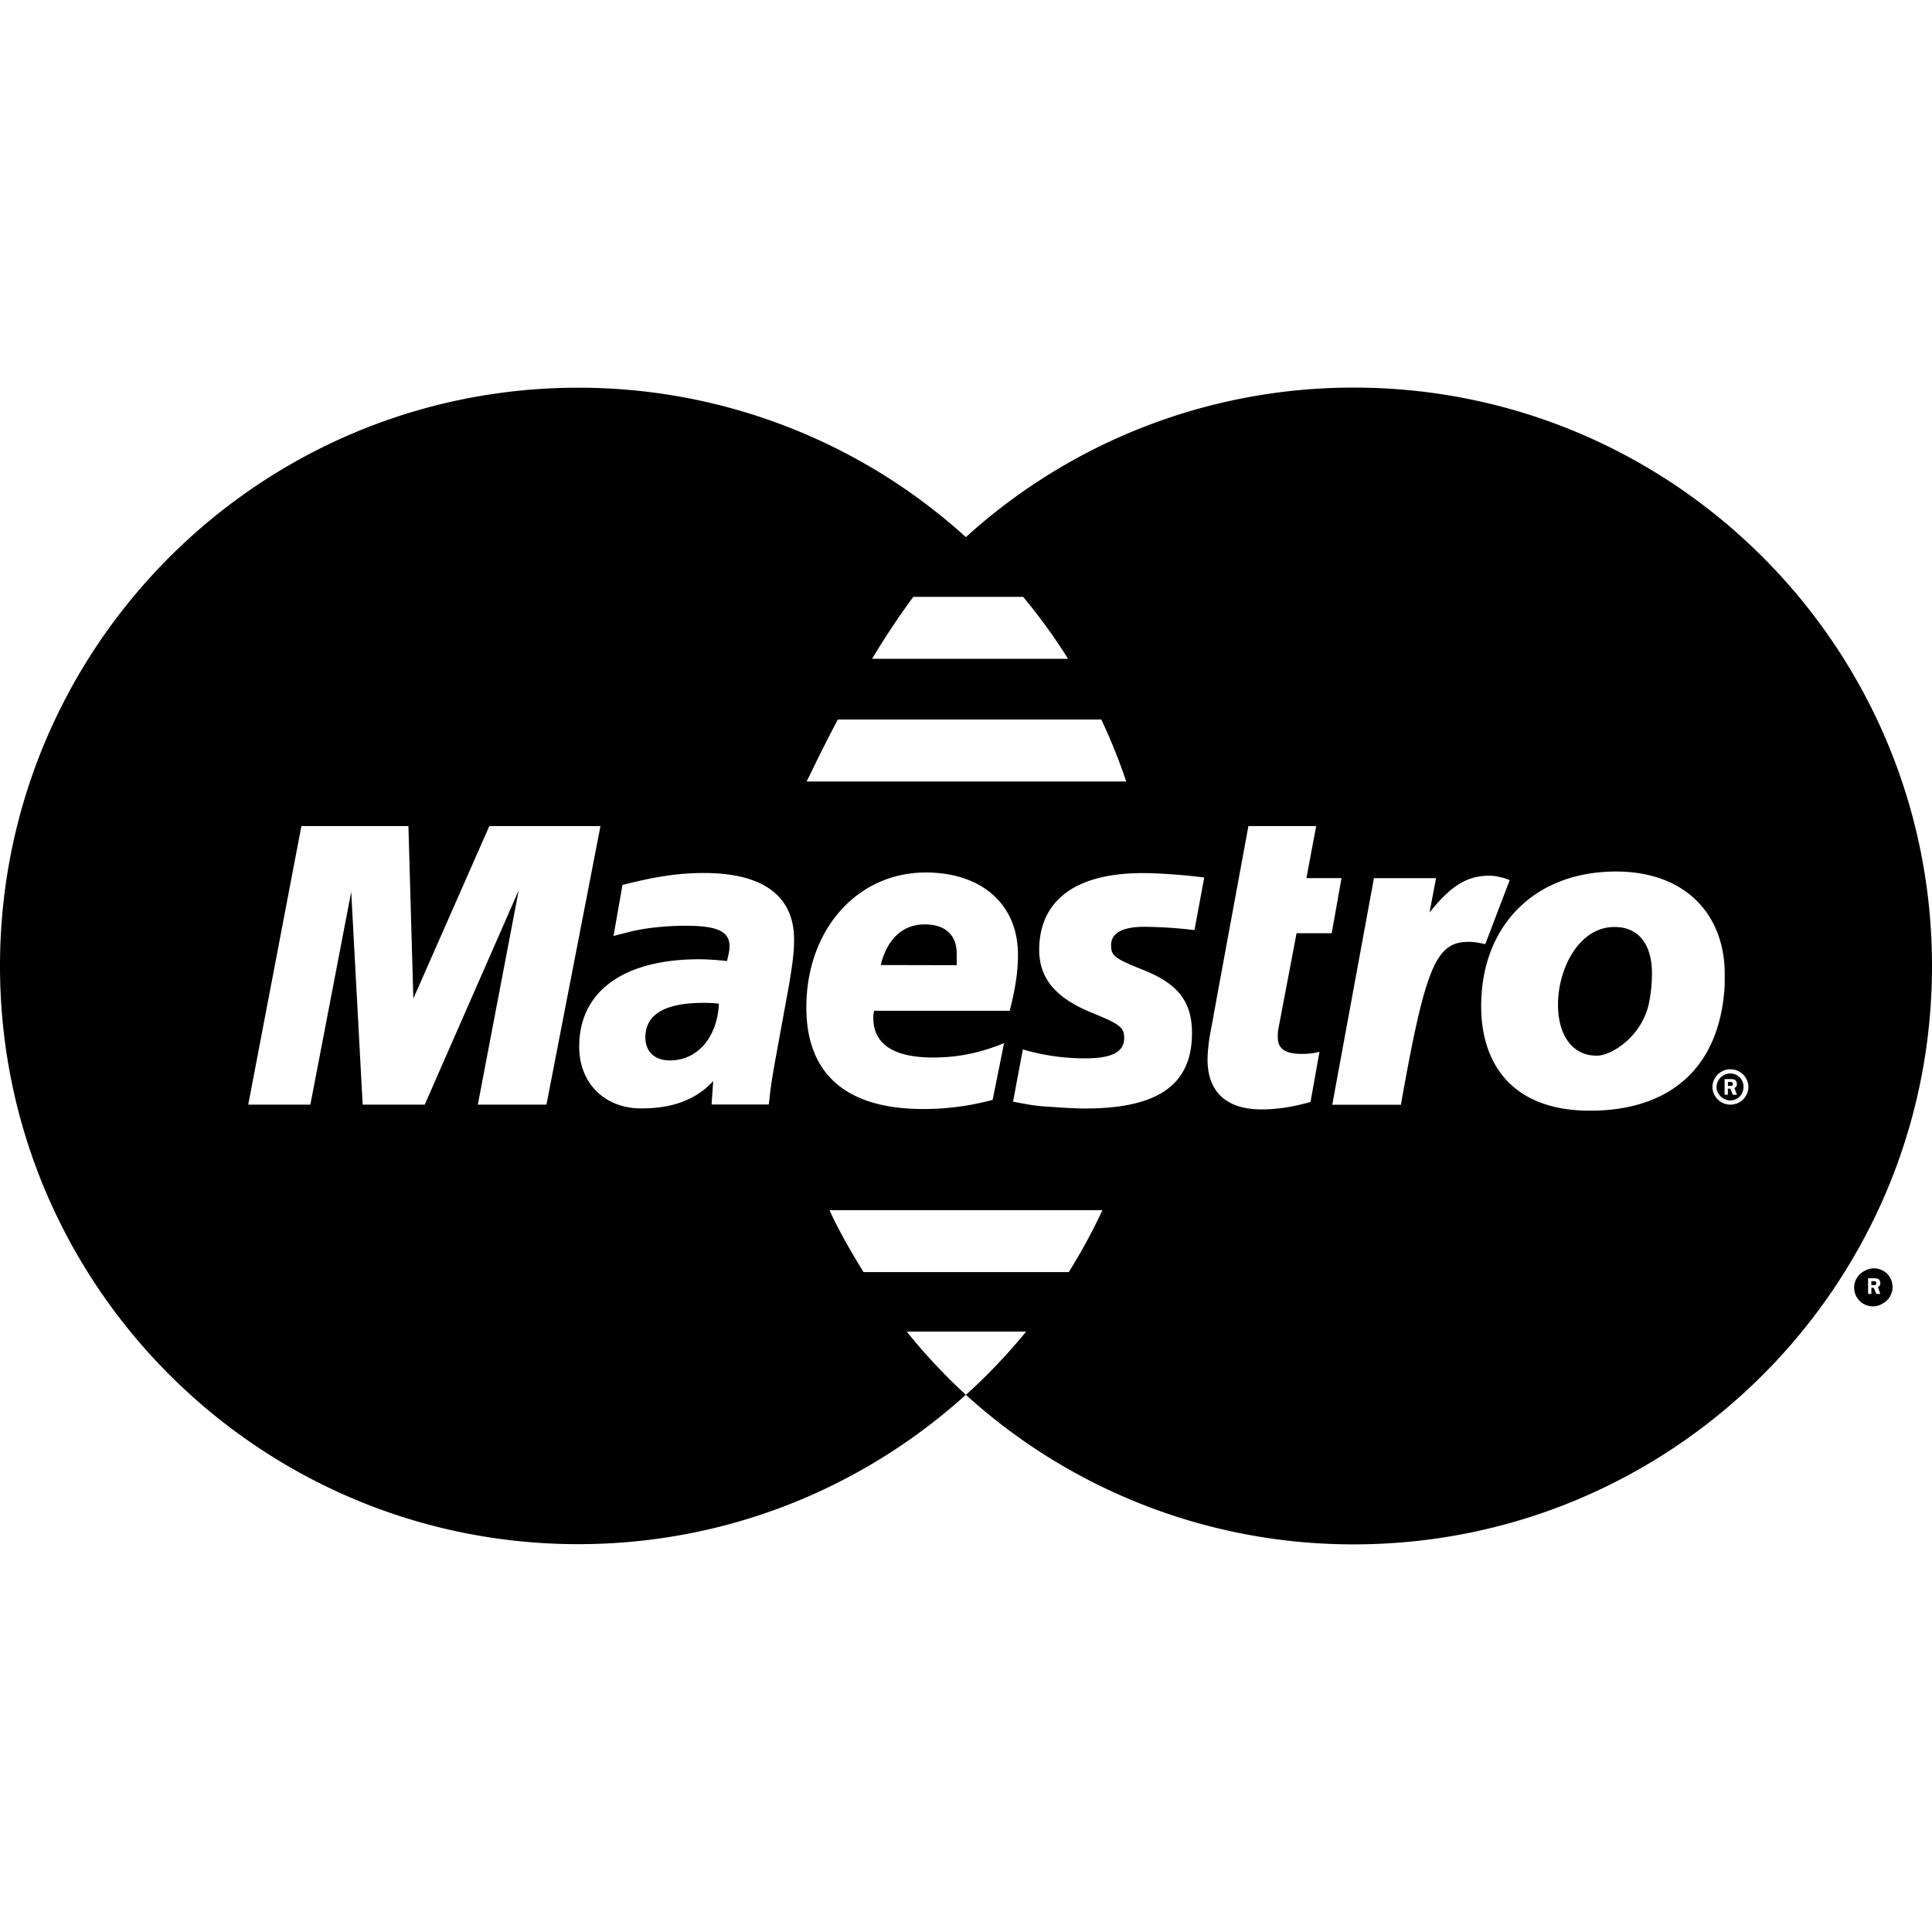 <svg viewBox="0 0 48.43 48.43"><path d="M47.381 32.029a.418.418 0 0 0-.177-.174.466.466 0 0 0-.229-.062.467.467 0 0 0-.23.062.469.469 0 1 0 .463.813.472.472 0 0 0 .173-.639zm-.246.406h-.102l-.062-.154h-.061v.154h-.082v-.392h.164c.02 0 .061.001.102.022.021.02.041.059.041.098 0 .043-.02.084-.061.102l.061.17z"/><path d="M47.013 32.123c0-.008-.041-.008-.062-.008h-.041v.101h.062s.021 0 .041-.008c.021-.009.021-.028.021-.046 0-.015 0-.031-.021-.039zM33.935 9.716a14.44 14.44 0 0 0-9.723 3.748 14.437 14.437 0 0 0-9.718-3.745h-.093C6.443 9.771 0 16.245 0 24.214c0 8.002 6.494 14.494 14.494 14.494 3.738 0 7.145-1.418 9.717-3.745a14.336 14.336 0 0 1-1.482-1.584h2.994a14.498 14.498 0 0 1-1.472 1.552h-.003l.001.002c-.012.011-.025.019-.037.031a14.431 14.431 0 0 0 9.729 3.749c8.006-.002 14.491-6.494 14.489-14.498v-.007c-.002-8.004-6.493-14.492-14.495-14.492zm-11.041 5.246h2.754c.408.491.785 1.01 1.125 1.552H21.86c.314-.519.662-1.05 1.034-1.552zm-1.892 3.075h6.605c.237.503.445 1.021.625 1.553h-8.013c.079-.15.359-.754.783-1.553zm-7.304 9.653h-1.72l1.024-5.37-2.355 5.37H9.091l-.287-5.334L7.78 27.69H6.223l1.332-6.982h2.683l.123 4.324 1.905-4.324h2.786l-1.354 6.982zm6.084-3.017l-.369 2.017-.061.361-.041.288-.021.194-.02.154h-1.433l.041-.587c-.429.468-1.024.685-1.802.685-.922 0-1.557-.633-1.557-1.549 0-1.382 1.106-2.19 3.01-2.19.184 0 .43.017.696.044.041-.187.062-.265.062-.369 0-.375-.308-.515-1.106-.515-.492 0-1.045.059-1.413.157l-.246.062-.143.037.225-1.279c.86-.218 1.413-.299 2.048-.299 1.474 0 2.253.577 2.253 1.665 0 .282-.02.493-.123 1.124zm3.422-2.802c1.412 0 2.314.803 2.314 2.062 0 .421-.062.828-.207 1.404h-3.398c-.021.087-.021.126-.021.18 0 .657.512.992 1.495.992.615 0 1.168-.11 1.782-.36l-.286 1.422a6.648 6.648 0 0 1-1.741.229c-1.925 0-2.929-.873-2.929-2.546 0-1.947 1.27-3.381 2.991-3.383zm3.587 10.017h-5.143c-.312-.5-.605-1.013-.856-1.552h6.843a14.514 14.514 0 0 1-.844 1.552zm3.151-8.573a11.555 11.555 0 0 0-1.25-.083c-.554 0-.84.156-.84.461 0 .266.082.33.799.618.879.345 1.229.802 1.229 1.581 0 1.296-.84 1.895-2.684 1.895-.224 0-.531-.017-.941-.047a4.309 4.309 0 0 1-.472-.052l-.307-.056-.082-.016.246-1.31a5.478 5.478 0 0 0 1.557.224c.676 0 .983-.158.983-.512 0-.26-.103-.344-.799-.627-.921-.371-1.331-.867-1.331-1.583 0-1.049.676-1.922 2.602-1.922.41 0 1.086.05 1.535.112l-.245 1.317zm2.685 3.104c.183 0 .326-.018.449-.055l-.225 1.26c-.471.129-.839.186-1.229.186-.881 0-1.352-.443-1.352-1.248 0-.16.02-.33.041-.51l.103-.559.081-.449.799-4.336h1.699l-.245 1.304h.88l-.246 1.382h-.881l-.45 2.369c-.021.103-.021.181-.021.234 0 .295.185.42.597.422zm4.189-2.809c-.819 0-1.084.61-1.699 4.083h-1.721l1.045-5.68h1.557l-.164.862c.533-.671.941-.923 1.495-.923.062 0 .124.006.185.014 0 .003.063.014.146.034.02.006.04.006.184.062l-.612 1.605-.205-.042a1.658 1.658 0 0 0-.211-.015zm3.039 4.232c-1.95 0-2.726-1.178-2.726-2.619 0-2.011 1.331-3.376 3.379-3.376 1.784 0 2.726 1.122 2.726 2.562 0 .353 0 .377-.041.707-.267 1.889-1.578 2.728-3.338 2.726zm3.522-.152a.45.45 0 0 1-.451-.445.45.45 0 0 1 .451-.441.45.45 0 0 1 .451.441.45.45 0 0 1-.451.445z"/><path d="M43.377 26.909a.348.348 0 0 0-.348.336c0 .19.164.34.348.34a.332.332 0 0 0 .328-.34.33.33 0 0 0-.328-.336zm.163.534h-.103l-.062-.153h-.062v.153h-.082v-.393h.164c.022 0 .063.002.104.023.02.019.041.058.041.098a.109.109 0 0 1-.062.102l.062.17z"/><path d="M43.417 27.13c.001-.009-.04-.009-.06-.009h-.043v.101h.062s.021 0 .041-.008c.021-.009.021-.028.021-.045 0-.015 0-.031-.021-.039zm-20.234-3.958c-.553 0-.942.361-1.106 1.019l1.905.004v-.294c0-.461-.287-.729-.799-.729zm-5.552 1.967c-.961-.001-1.453.29-1.453.864 0 .353.226.579.614.579.697 0 1.188-.582 1.229-1.422a3.207 3.207 0 0 0-.39-.021zm22.837-1.902c-.881 0-1.413 1.035-1.413 1.947 0 .772.368 1.29.983 1.278.37 0 1.167-.509 1.311-1.392.04-.207.061-.434.061-.681 0-.592-.245-1.154-.942-1.152z"/></svg>